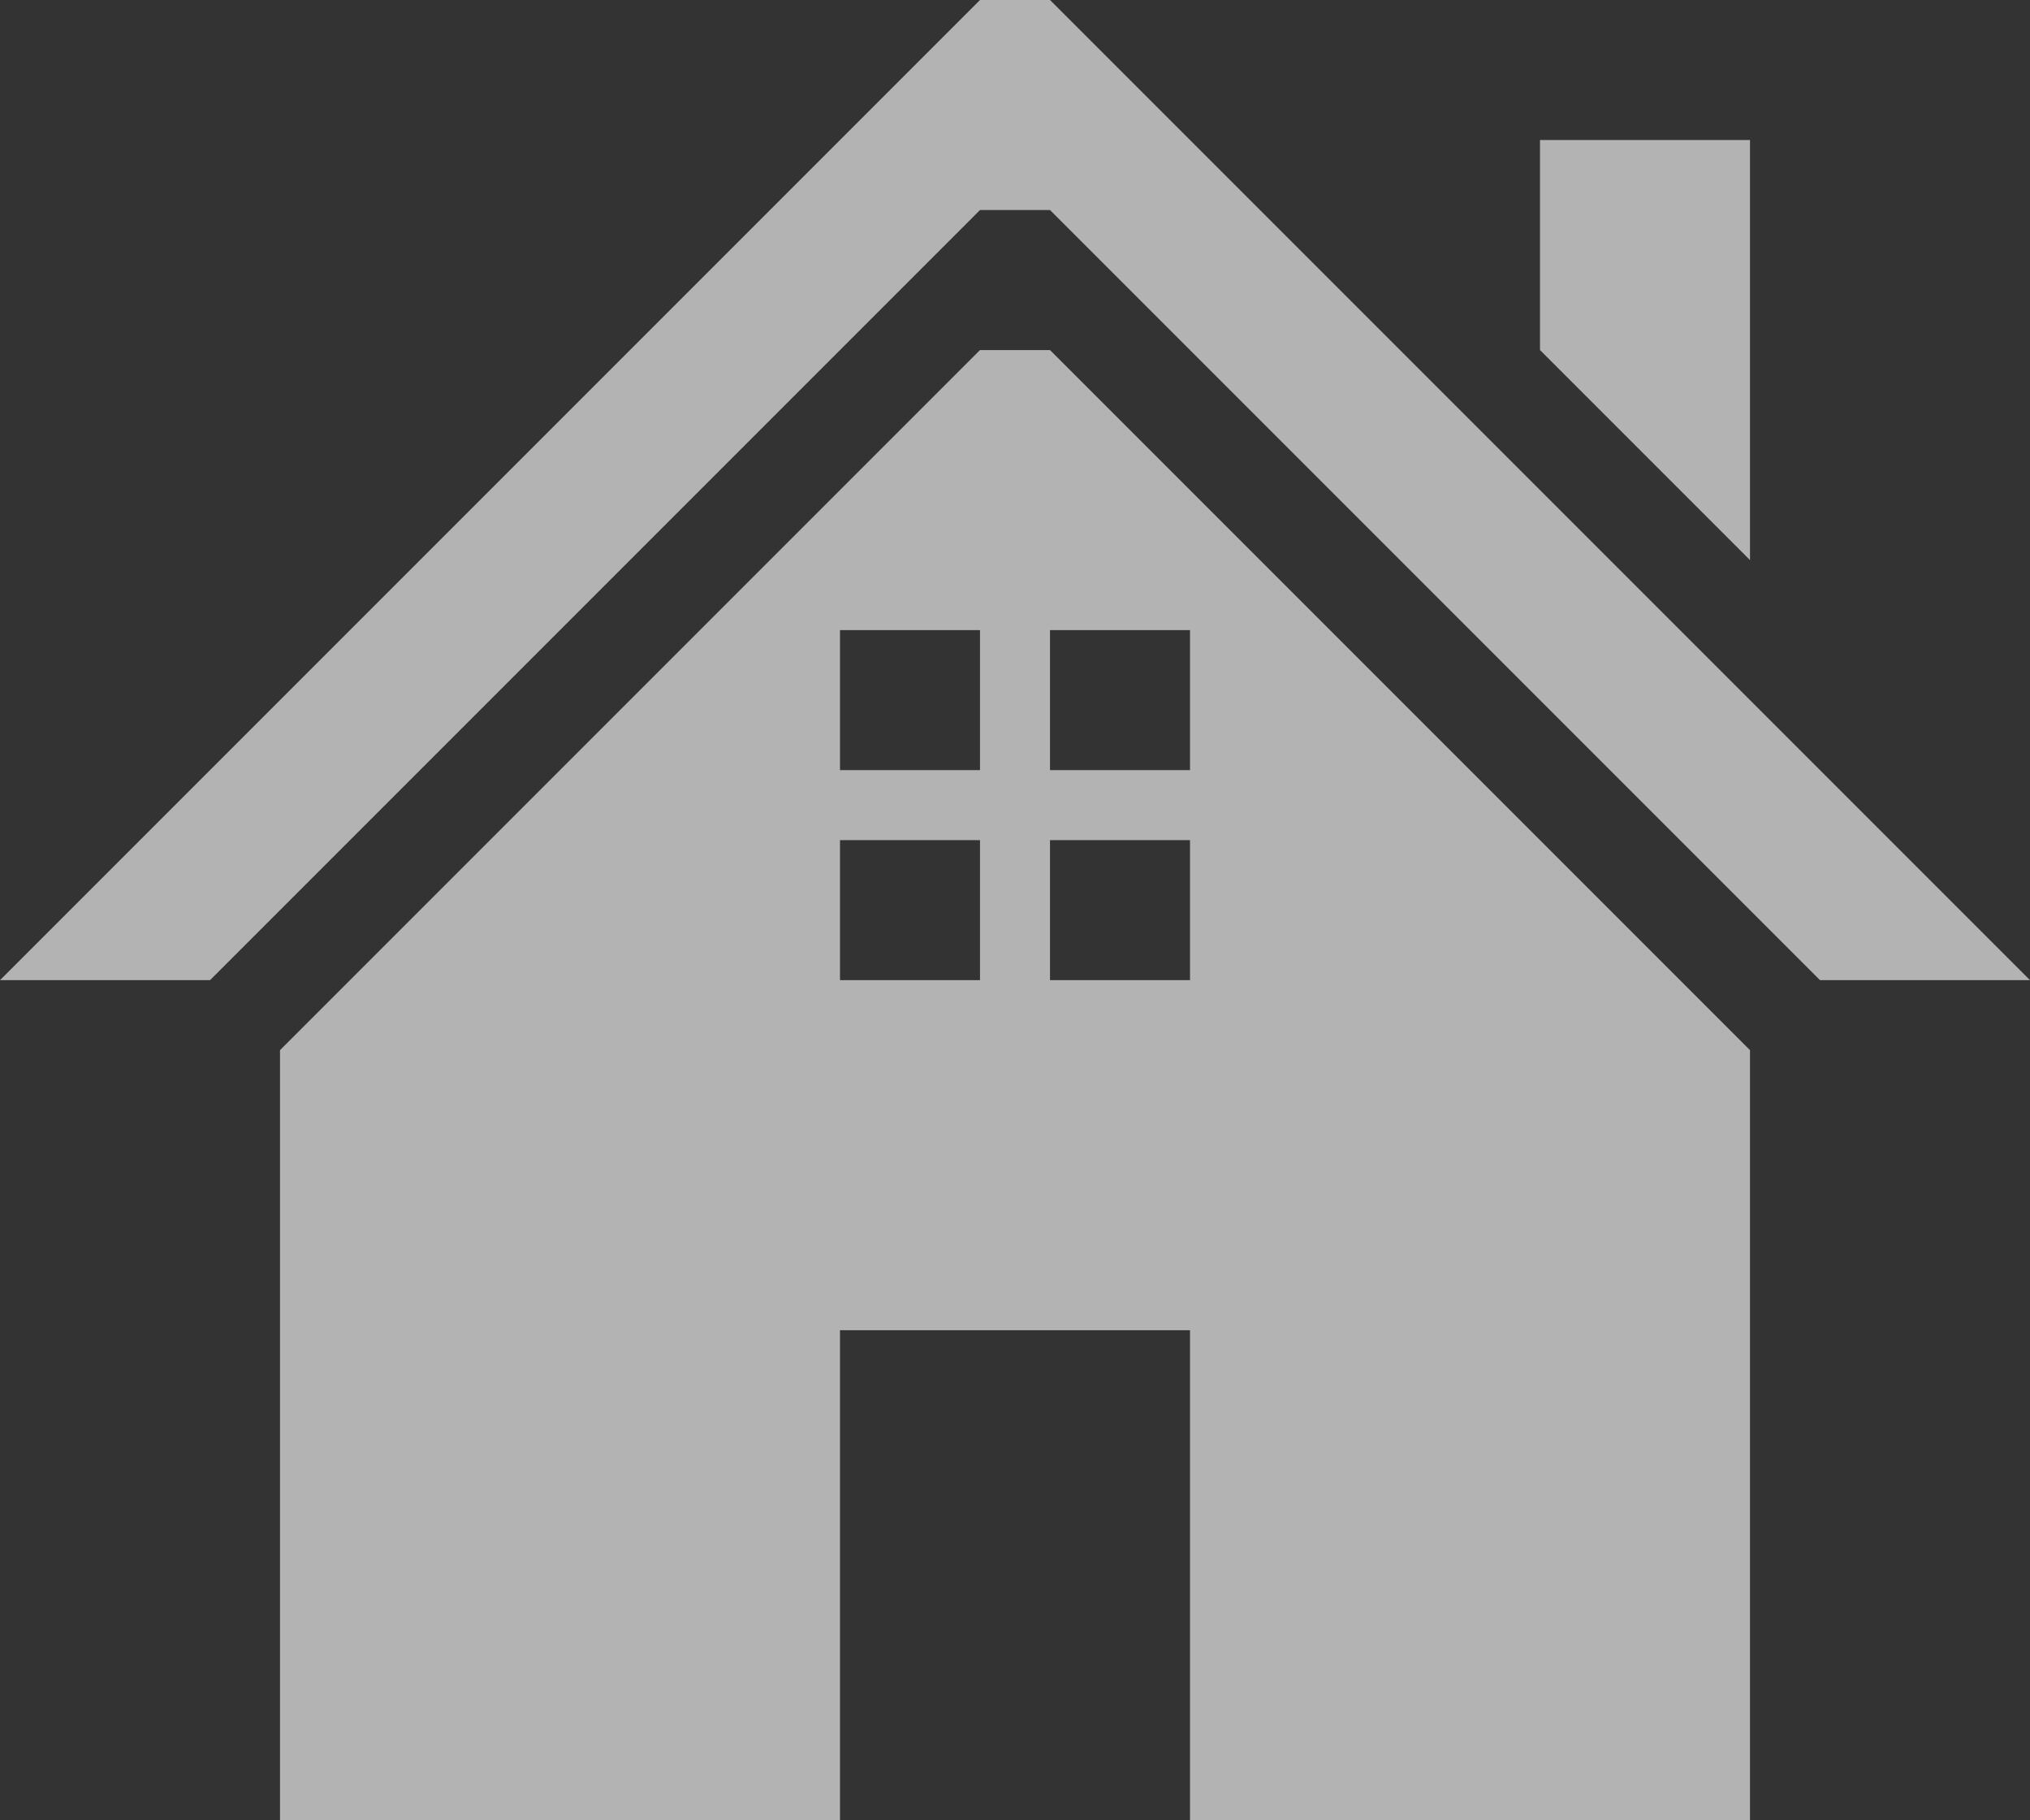 <?xml version="1.0" encoding="UTF-8" standalone="no"?>
<!-- Created with Inkscape (http://www.inkscape.org/) -->

<svg
   xmlns:dc="http://purl.org/dc/elements/1.1/"
   xmlns:cc="http://creativecommons.org/ns#"
   xmlns:rdf="http://www.w3.org/1999/02/22-rdf-syntax-ns#"
   xmlns:svg="http://www.w3.org/2000/svg"
   xmlns="http://www.w3.org/2000/svg"
   xmlns:sodipodi="http://sodipodi.sourceforge.net/DTD/sodipodi-0.dtd"
   xmlns:inkscape="http://www.inkscape.org/namespaces/inkscape"
   width="29"
   height="26"
   id="svg2830"
   version="1.1"
   inkscape:version="0.48.3.1 r9886"
   sodipodi:docname="home.svg">
  <rect width="100%" height="100%" fill="#333333" stroke="none"/>
  <defs
     id="defs2832" />
  <sodipodi:namedview
     id="base"
     pagecolor="#ffffff"
     bordercolor="#666666"
     borderopacity="1.0"
     inkscape:pageopacity="0.0"
     inkscape:pageshadow="2"
     inkscape:zoom="24.346154"
     inkscape:cx="7.3325435"
     inkscape:cy="13"
     inkscape:document-units="px"
     inkscape:current-layer="layer1"
     showgrid="false"
     inkscape:window-width="1440"
     inkscape:window-height="848"
     inkscape:window-x="0"
     inkscape:window-y="25"
     inkscape:window-maximized="1" />
  <g
     inkscape:label="Layer 1"
     inkscape:groupmode="layer"
     id="layer1"
     transform="translate(-245.5,-399.362)">
    <path
       sodipodi:nodetypes="ccccccccccccccccccccccccccccccccccccccccccccc"
       id="path2816"
       d="m 259.5,399.362 -14,14 3,0 11,-11 1,0 11,11 3,0 -14,-14 -1,0 z m 8,2 0,3 3,3 0,-6 -3,0 z m -8,3 -10,10 0,11 8,0 0,-7 5,0 0,7 8,0 0,-11 -10,-10 -1,0 z m -2,4 2,0 0,2 -2,0 0,-2 z m 3,0 2,0 0,2 -2,0 0,-2 z m -3,3 2,0 0,2 -2,0 0,-2 z m 3,0 2,0 0,2 -2,0 0,-2 z"
       style="fill:#ffffff;fill-opacity:0.627;fill-rule:nonzero;stroke:none"
       inkscape:export-filename="/media/usb0/Animus/Development/web/php/uSite/v2/static/images/home-white.png"
       inkscape:export-xdpi="90"
       inkscape:export-ydpi="90" />
  </g>
</svg>
